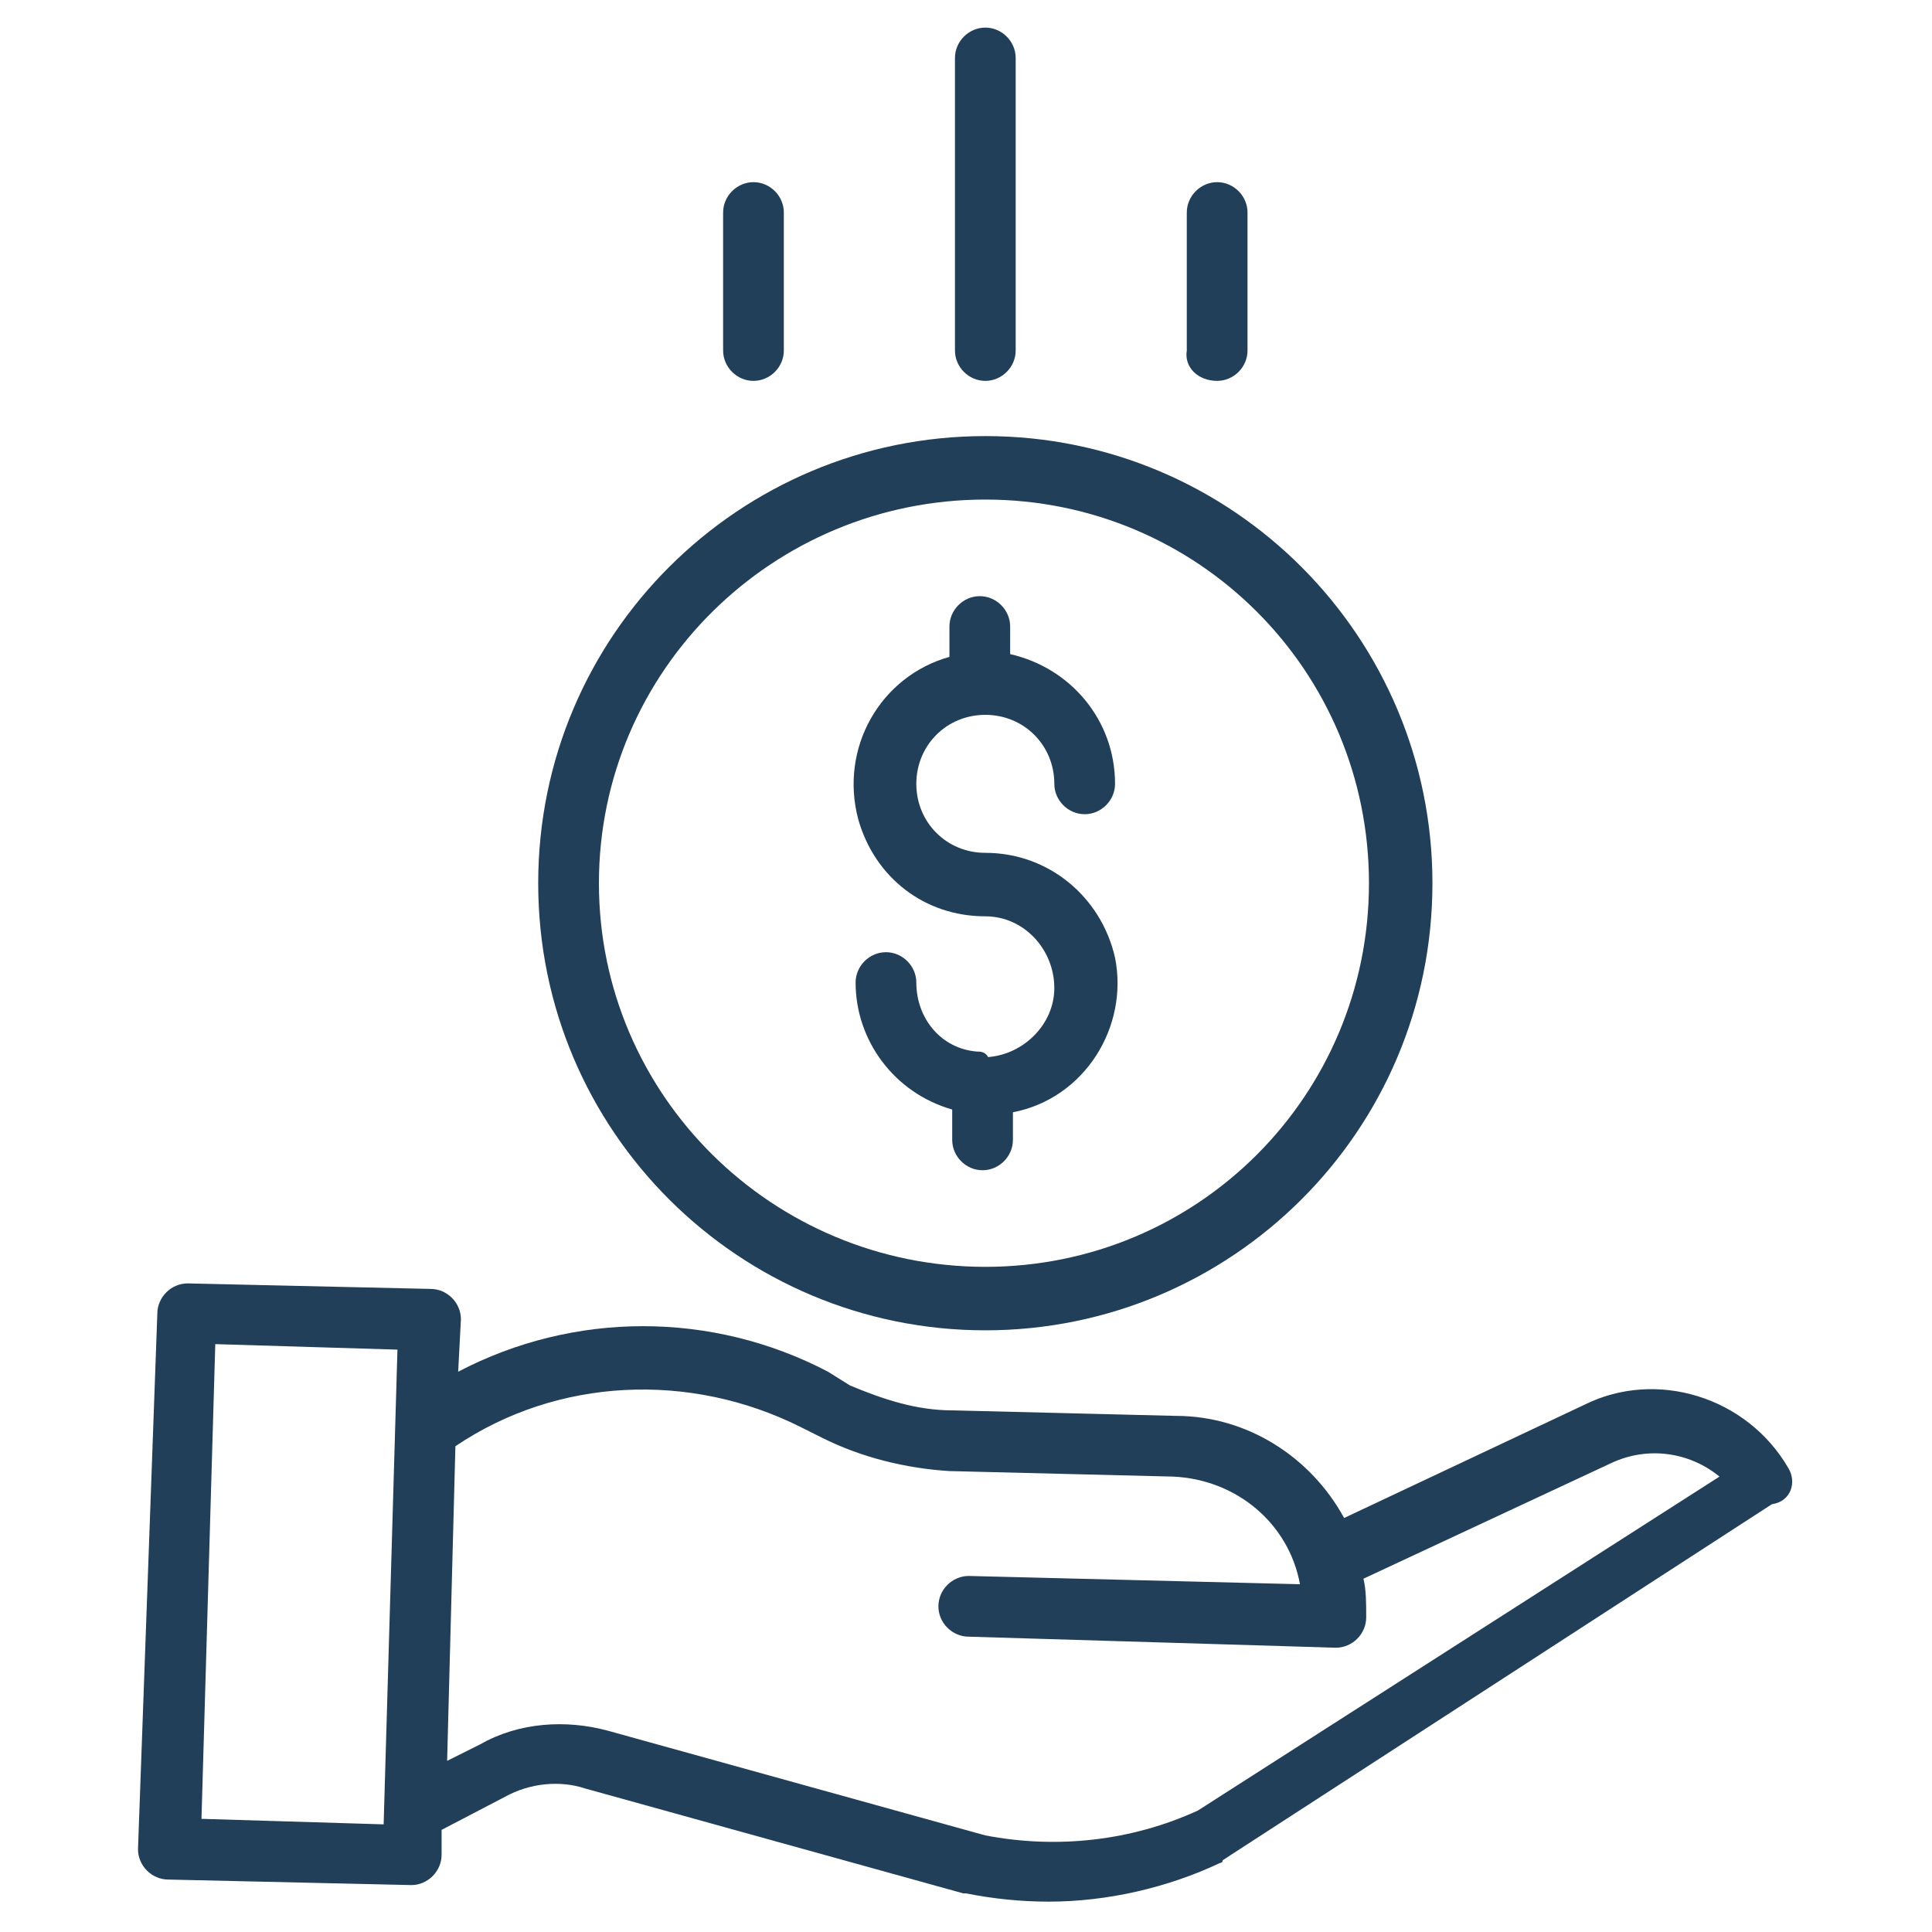 <?xml version="1.0" encoding="utf-8"?>
<!-- Generator: Adobe Illustrator 19.2.0, SVG Export Plug-In . SVG Version: 6.00 Build 0)  -->
<svg version="1.1" id="Layer_1" xmlns="http://www.w3.org/2000/svg" xmlns:xlink="http://www.w3.org/1999/xlink" x="0px" y="0px"
	 width="70px" height="70px" viewBox="0 0 70 70" style="enable-background:new 0 0 70 70;" xml:space="preserve">
<style type="text/css">
	.st0{fill:#223F59;}
</style>
<g>
	<path class="st0" d="M35.4,38.1c-1.3-0.1-2.2-1.2-2.2-2.5c0-0.6-0.5-1.1-1.1-1.1c-0.6,0-1.1,0.5-1.1,1.1c0,2.1,1.4,4,3.5,4.6v1.1
		c0,0.6,0.5,1.1,1.1,1.1s1.1-0.5,1.1-1.1v-1c2.6-0.5,4.2-3.1,3.7-5.6c-0.5-2.2-2.4-3.8-4.7-3.8c-1.4,0-2.5-1.1-2.5-2.5
		c0-1.4,1.1-2.5,2.5-2.5c1.4,0,2.5,1.1,2.5,2.5c0,0.6,0.5,1.1,1.1,1.1s1.1-0.5,1.1-1.1c0-2.3-1.6-4.2-3.8-4.7v-1
		c0-0.6-0.5-1.1-1.1-1.1c-0.6,0-1.1,0.5-1.1,1.1v1.1c-2.5,0.7-4,3.3-3.3,5.9c0.6,2.1,2.4,3.5,4.6,3.5c1.4,0,2.5,1.2,2.5,2.6
		c0,1.3-1.1,2.4-2.4,2.5l0,0C35.7,38.1,35.5,38.1,35.4,38.1z"/>
	<path class="st0" d="M35.7,48.2c8.9,0,16.2-7.2,16.2-16.2c0-8.9-7.2-16.2-16.2-16.2c0,0,0,0,0,0c-8.9,0-16.2,7.2-16.2,16.2
		C19.5,41,26.8,48.2,35.7,48.2z M35.7,18.1L35.7,18.1c7.7,0,13.9,6.2,13.9,13.9c0,7.7-6.2,13.9-13.9,13.9S21.7,39.7,21.7,32
		C21.7,24.3,28,18.1,35.7,18.1z"/>
	<path class="st0" d="M64.8,53.2c-1.5-2.6-4.8-3.6-7.4-2.3l-8.7,4.1c-1.2-2.2-3.5-3.7-6.1-3.7l-8.1-0.2c-1.3,0-2.5-0.4-3.7-0.9
		L30,49.7c-4.2-2.2-9.2-2.2-13.4,0l0.1-1.9c0-0.6-0.5-1.1-1.1-1.1l-8.8-0.2c-0.6,0-1.1,0.5-1.1,1.1L5,67c0,0.6,0.5,1.1,1.1,1.1
		l8.8,0.2h0c0.6,0,1.1-0.5,1.1-1.1l0-0.9l2.3-1.2c0.9-0.5,2-0.6,2.9-0.3l13.7,3.8l0.1,0c1,0.2,2,0.3,3,0.3c2.1,0,4.3-0.5,6.2-1.4
		c0,0,0.1,0,0.1-0.1l19.9-12.9C64.9,54.4,65.1,53.7,64.8,53.2z M13.9,66.1l-6.6-0.2l0.5-17.2l6.6,0.2L13.9,66.1z M43.4,65.6
		c-2.4,1.1-5.1,1.4-7.7,0.9L22,62.7c-1.5-0.4-3.2-0.3-4.6,0.5l-1.2,0.6l0.3-11.4c3.7-2.5,8.5-2.7,12.5-0.7l0.8,0.4
		c1.4,0.7,3,1.1,4.6,1.2l8.1,0.2c2.3,0.1,4.2,1.7,4.6,3.9l-12-0.3c-0.6,0-1.1,0.5-1.1,1.1c0,0.6,0.5,1.1,1.1,1.1l13.3,0.4h0
		c0.6,0,1.1-0.5,1.1-1.1c0-0.5,0-1-0.1-1.4l9-4.2l0,0c1.3-0.6,2.8-0.4,3.9,0.5L43.4,65.6z"/>
	<path class="st0" d="M35.7,13.8c0.6,0,1.1-0.5,1.1-1.1V2.1c0-0.6-0.5-1.1-1.1-1.1s-1.1,0.5-1.1,1.1v10.6
		C34.6,13.3,35.1,13.8,35.7,13.8z"/>
	<path class="st0" d="M44.1,13.8c0.6,0,1.1-0.5,1.1-1.1v-5c0-0.6-0.5-1.1-1.1-1.1s-1.1,0.5-1.1,1.1v5C42.9,13.3,43.4,13.8,44.1,13.8
		z"/>
	<path class="st0" d="M27.3,13.8c0.6,0,1.1-0.5,1.1-1.1v-5c0-0.6-0.5-1.1-1.1-1.1c-0.6,0-1.1,0.5-1.1,1.1v5
		C26.2,13.3,26.7,13.8,27.3,13.8z"/>
</g>
</svg>
